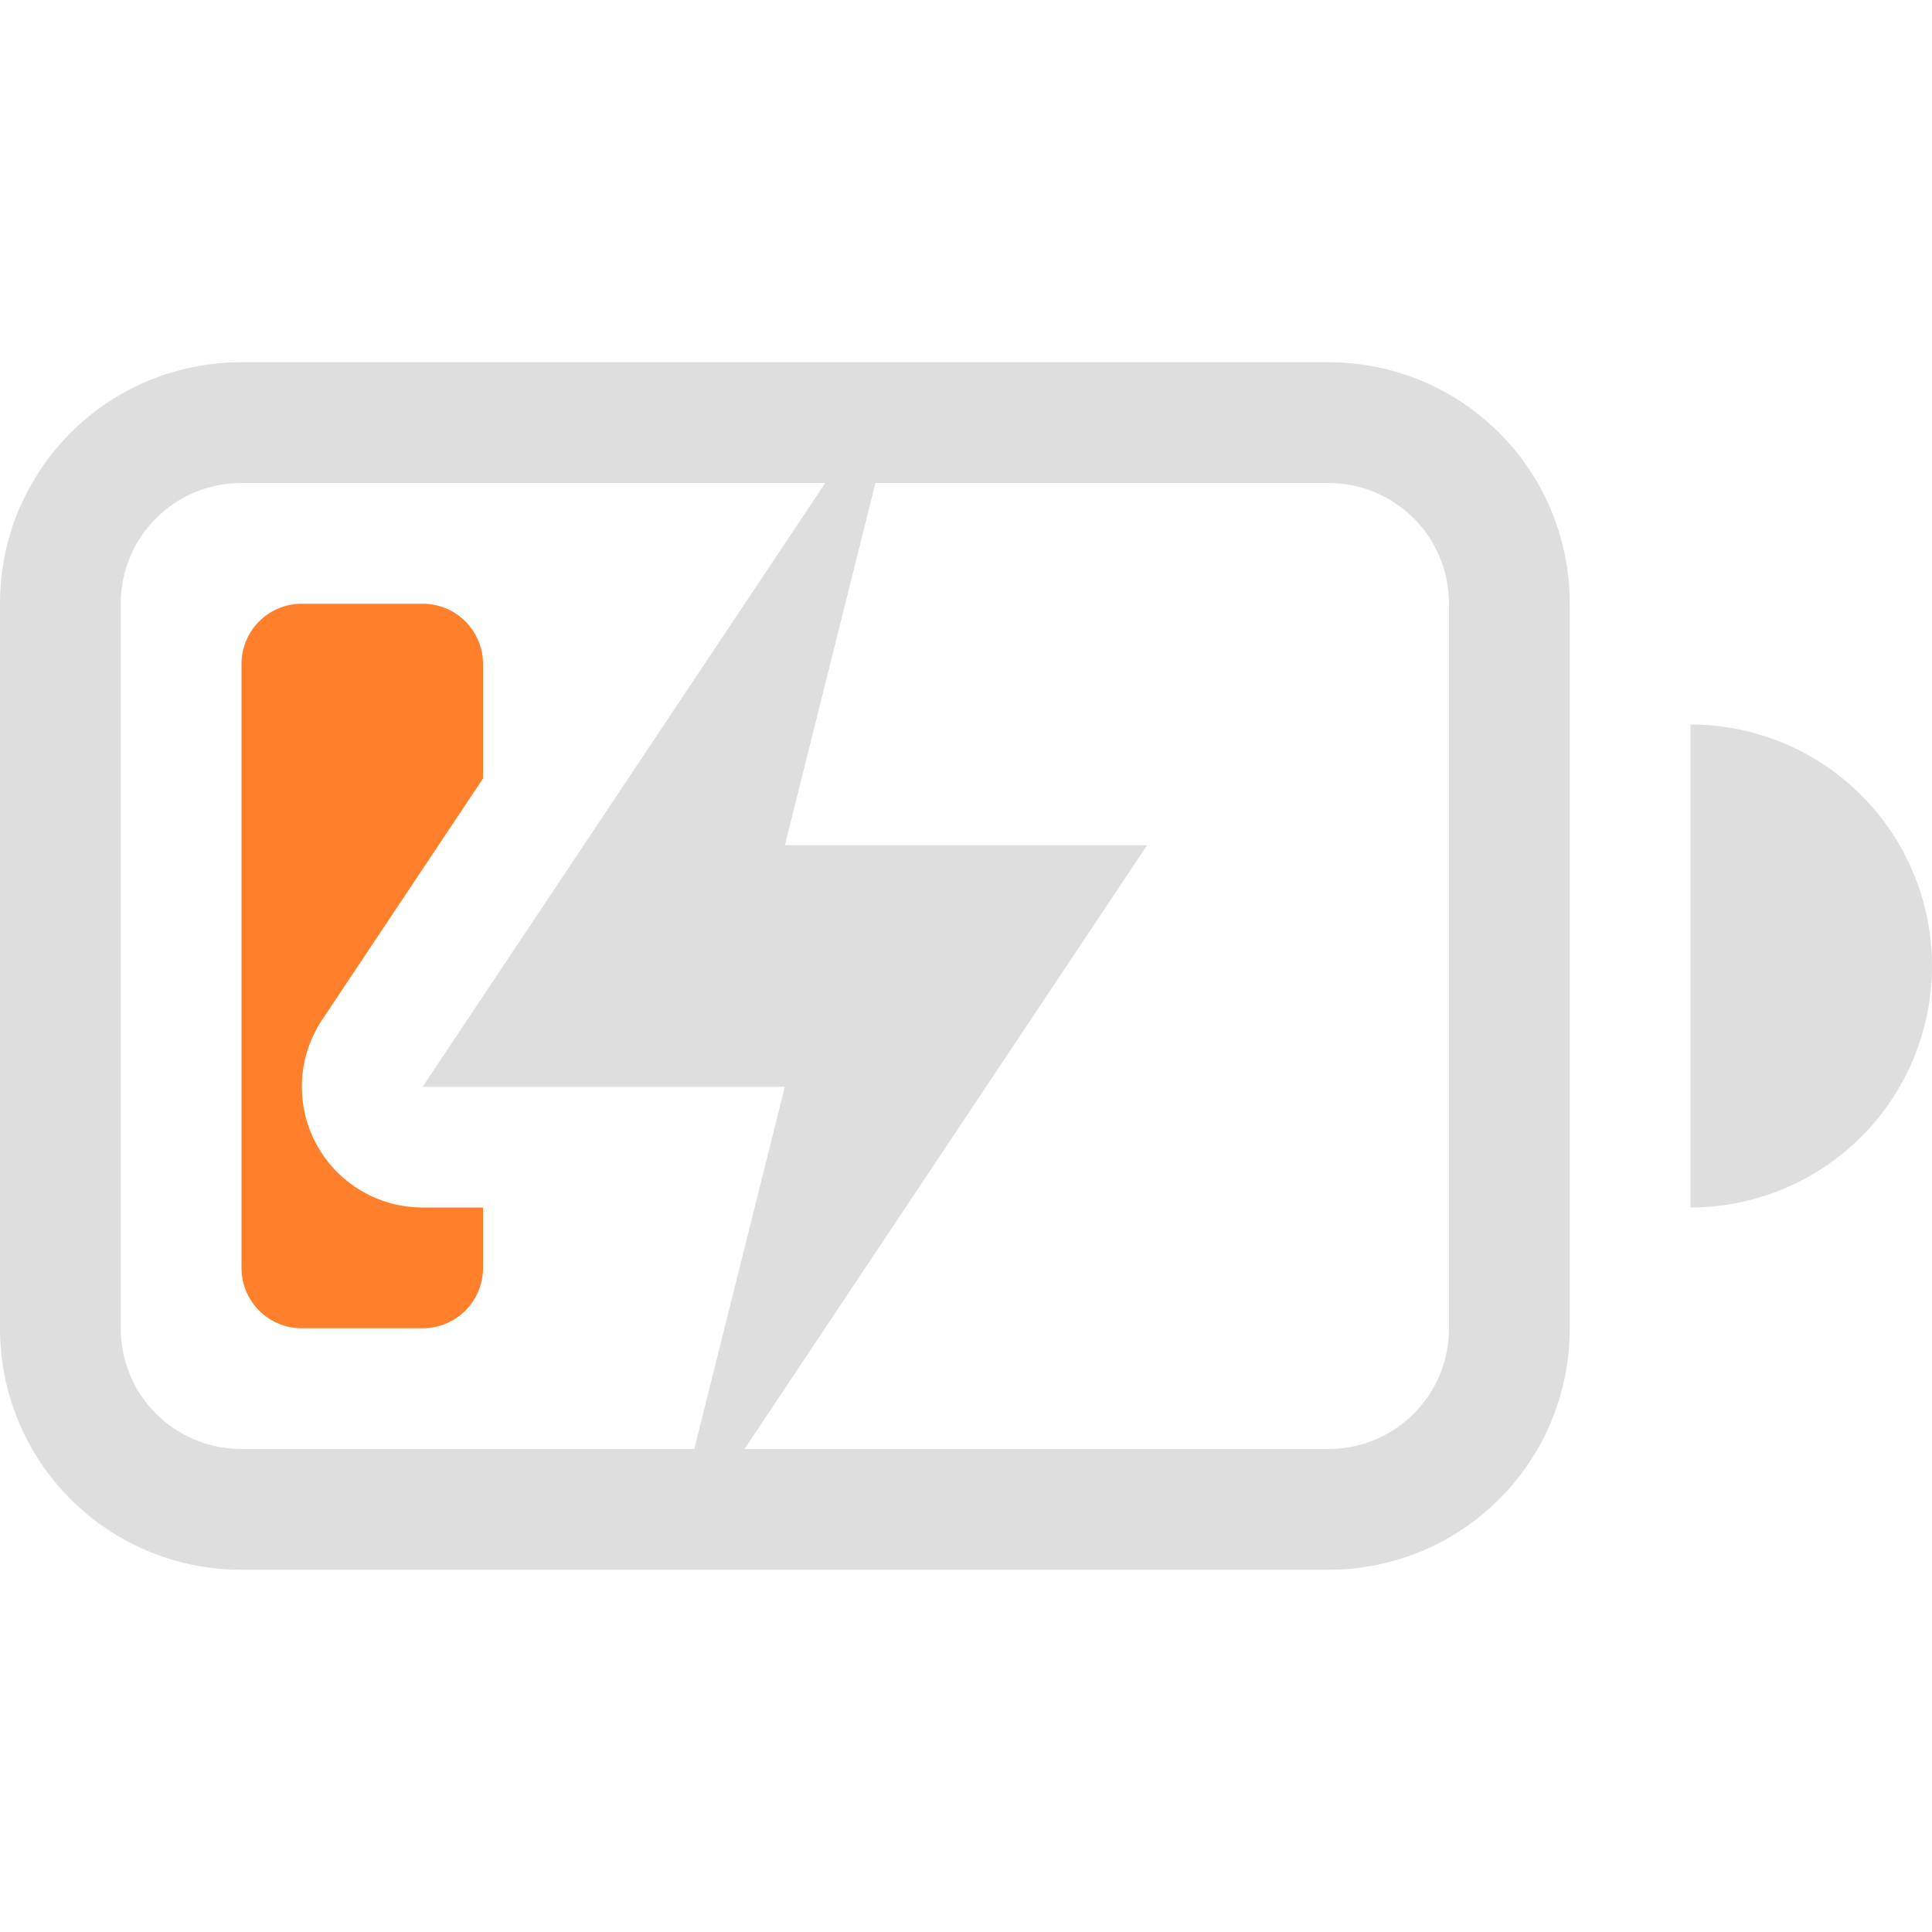 <svg width="16" height="16" xmlns="http://www.w3.org/2000/svg"><g fill="#dedede" fill-rule="evenodd" paint-order="stroke fill markers"><path d="M2 3C.892 3 0 3.892 0 5v6c0 1.108.892 2 2 2h9c1.108 0 2-.892 2-2V5c0-1.108-.892-2-2-2H2zm0 1h9c.554 0 1 .446 1 1v6c0 .554-.446 1-1 1H2c-.554 0-1-.446-1-1V5c0-.554.446-1 1-1z"/><path d="M2.5 5c-.277 0-.5.223-.5.5v5c0 .277.223.5.5.5h1c.277 0 .5-.223.5-.5V10h-.5a1 1 0 01-.832-1.555L4 6.447V5.5c0-.277-.223-.5-.5-.5h-1z" fill="#ff7f2a" stroke-width=".471"/><path d="M14 6v4a2 2 0 002-2 2 2 0 00-2-2z"/></g><path d="M6.834 4L3.5 9h3l-.75 3h.416L9.5 7h-3l.75-3z" fill="#dedede"/></svg>